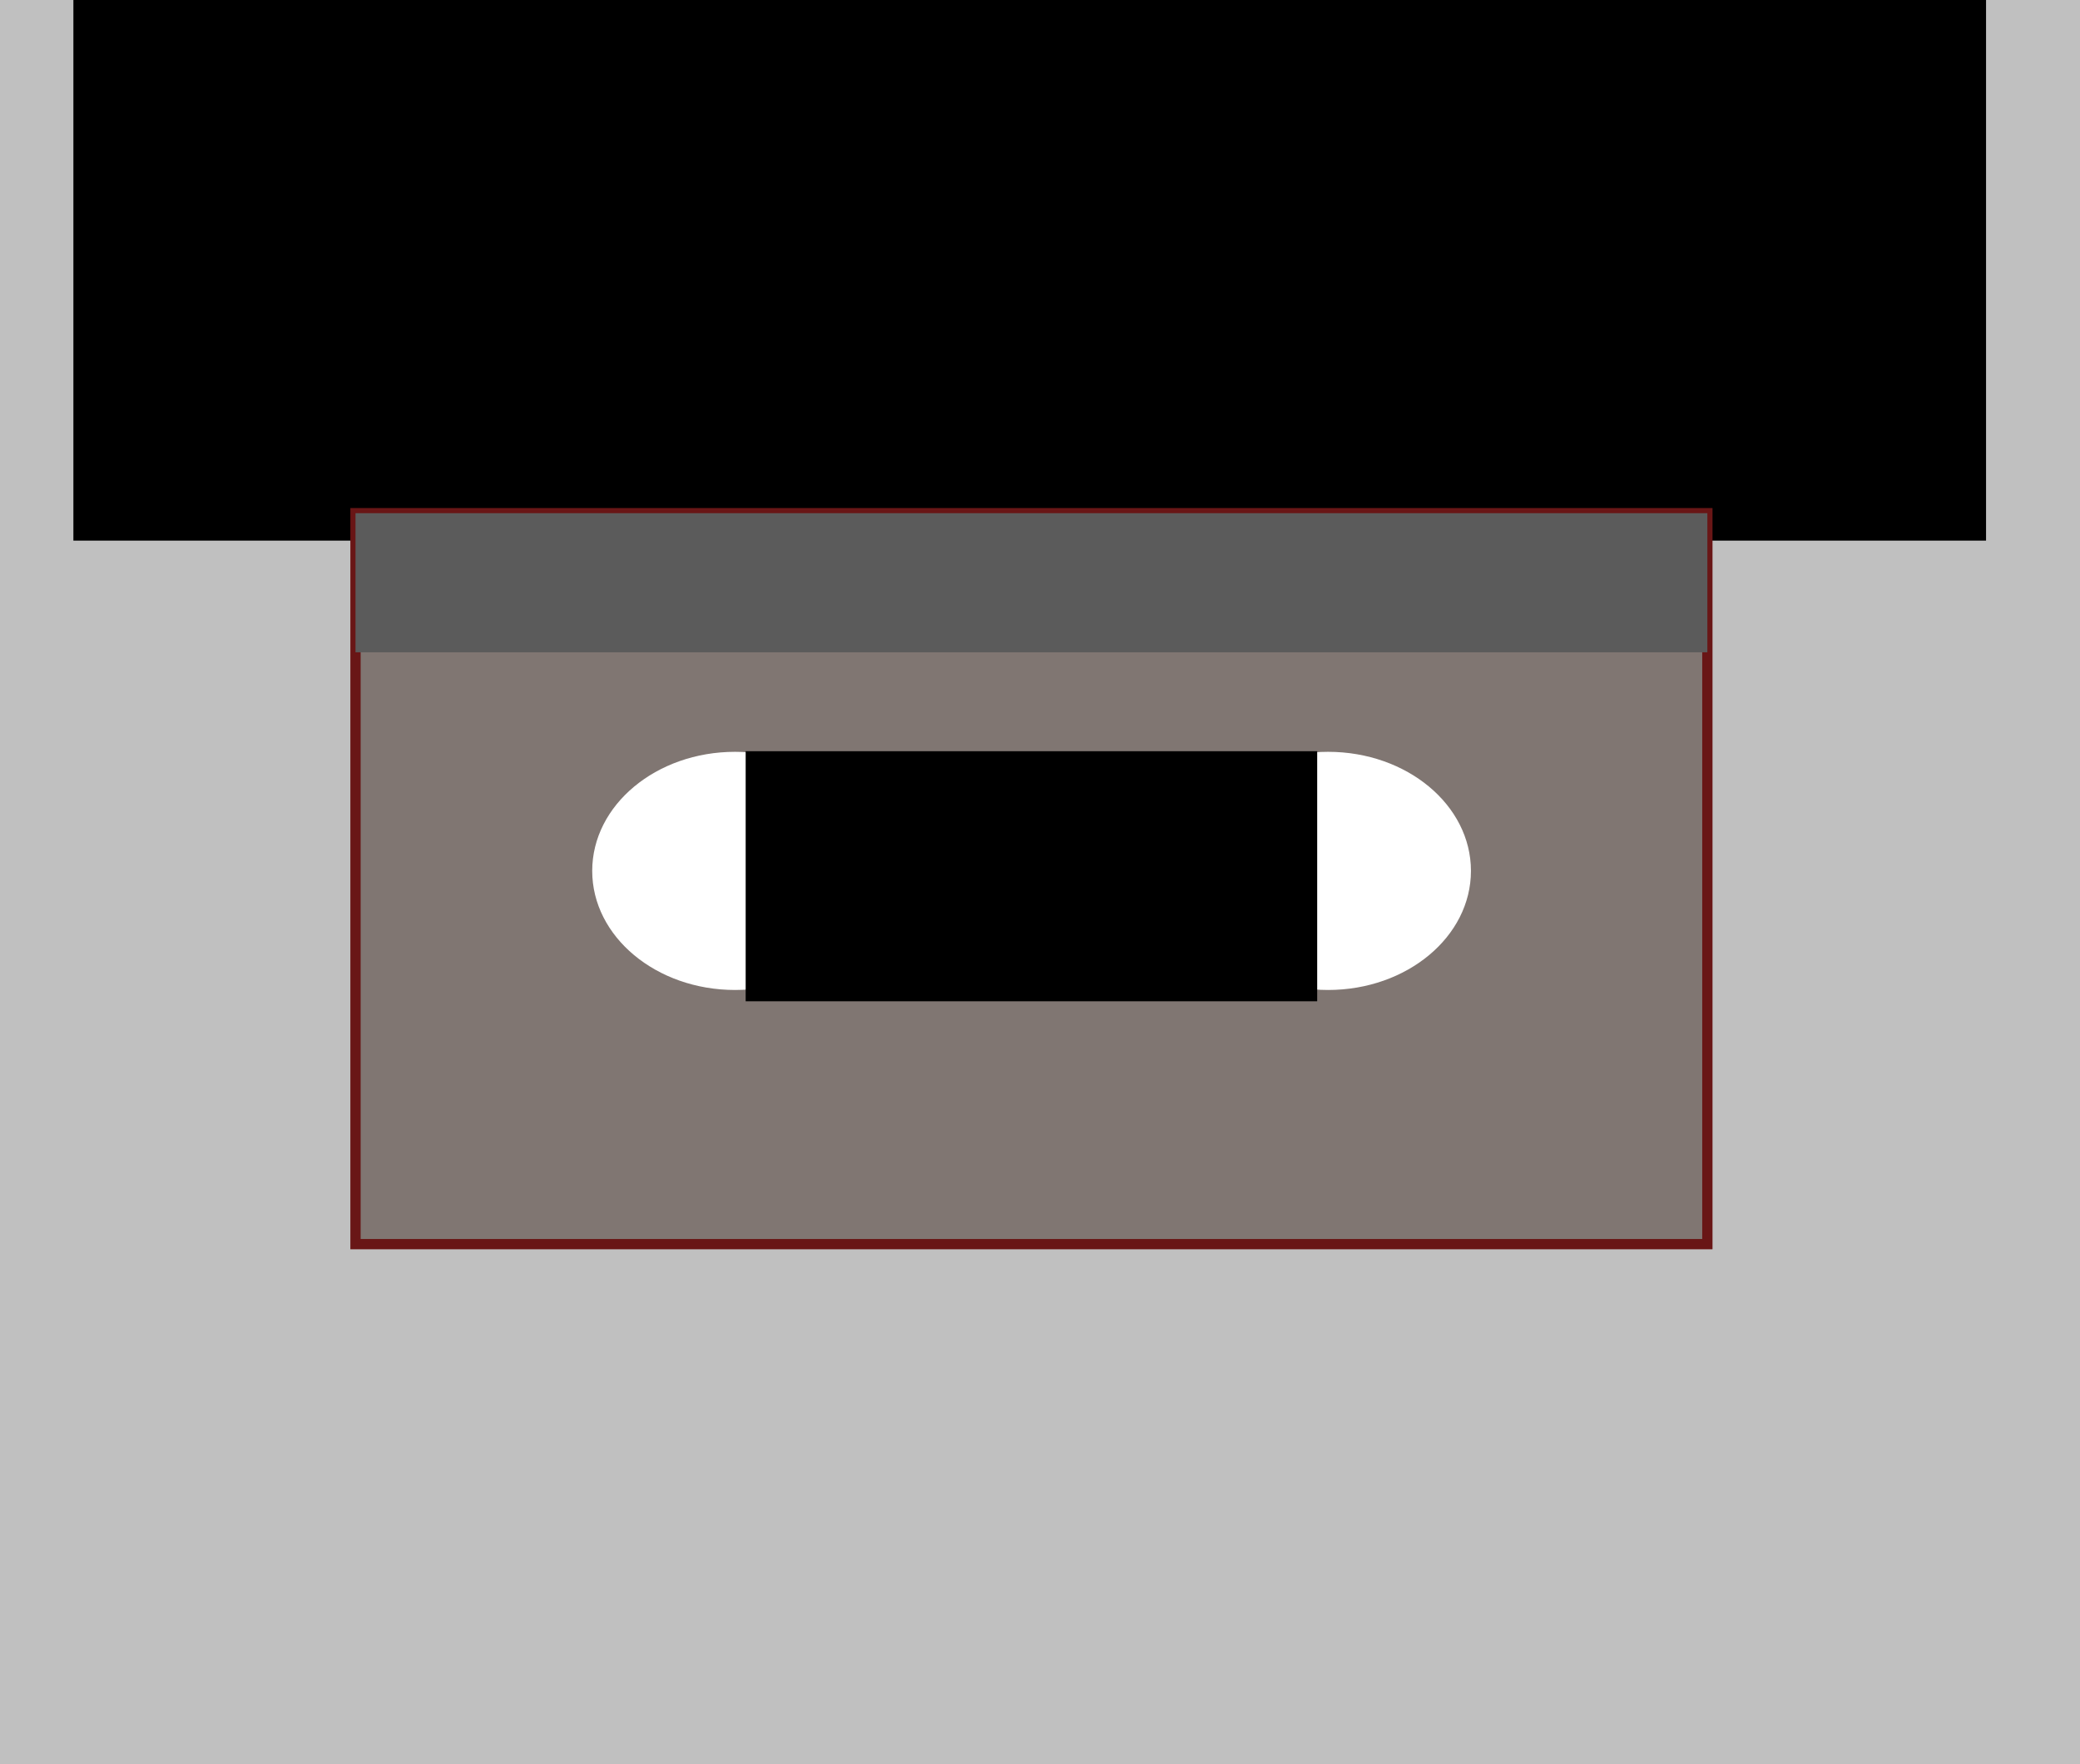 <?xml version="1.0" encoding="UTF-8" standalone="no"?>
<!-- Created with Inkscape (http://www.inkscape.org/) -->

<svg
   xmlns:dc="http://purl.org/dc/elements/1.1/"
   xmlns:cc="http://creativecommons.org/ns#"
   xmlns:rdf="http://www.w3.org/1999/02/22-rdf-syntax-ns#"
   xmlns:svg="http://www.w3.org/2000/svg"
   xmlns="http://www.w3.org/2000/svg"
   xmlns:sodipodi="http://sodipodi.sourceforge.net/DTD/sodipodi-0.dtd"
   xmlns:inkscape="http://www.inkscape.org/namespaces/inkscape"
   width="202.323mm"
   height="171.587mm"
   viewBox="0 0 202.323 171.587"
   version="1.1"
   id="svg6478"
   inkscape:version="0.92.4 (5da689c313, 2019-01-14)"
   sodipodi:docname="ugly_vhs.svg">
  <rect x="0" y="0" width="202.323" height="171.587" fill="#808080" stroke="none"/>
  <defs
     id="defs6472" />
  <sodipodi:namedview
     id="base"
     pagecolor="#ffffff"
     bordercolor="#666666"
     borderopacity="1.0"
     inkscape:pageopacity="0.0"
     inkscape:pageshadow="2"
     inkscape:zoom="0.7"
     inkscape:cx="-158.86501"
     inkscape:cy="474.94701"
     inkscape:document-units="mm"
     inkscape:current-layer="layer1"
     showgrid="false"
     inkscape:window-width="1800"
     inkscape:window-height="1106"
     inkscape:window-x="-11"
     inkscape:window-y="-11"
     inkscape:window-maximized="1" />
  <g
     inkscape:label="Layer 1"
     inkscape:groupmode="layer"
     id="layer1"
     transform="translate(-4.672,-63.04)">
    <rect
       style="opacity:1;fill:#ffffff;fill-opacity:0.502;stroke:none;stroke-width:1;stroke-miterlimit:4;stroke-dasharray:none;stroke-opacity:1"
       id="rect6443"
       width="202.323"
       height="171.587"
       x="4.672"
       y="63.04" />
    <rect
       style="opacity:1;fill:#dbe8d6;fill-opacity:1;stroke:none;stroke-width:1;stroke-miterlimit:4;stroke-dasharray:none;stroke-opacity:1"
       id="rect6411"
       width="1.069"
       height="0.535"
       x="113.888"
       y="73.762" />
    <flowRoot
       transform="matrix(0.265,0,0,0.265,-0.503,11.158)"
       xml:space="preserve"
       id="flowRoot6445"
       style="font-style:normal;font-weight:normal;font-size:146.667px;line-height:1.25;font-family:sans-serif;text-align:center;letter-spacing:0px;word-spacing:0px;writing-mode:lr-tb;direction:ltr;text-anchor:middle;opacity:1;fill:#000000;fill-opacity:1;stroke:none"><flowRegion
         id="flowRegion6447"
         style="font-size:146.667px;line-height:1.25;text-align:center;letter-spacing:0px;word-spacing:0px;writing-mode:lr-tb;direction:ltr;text-anchor:middle"><rect
           id="rect6449"
           width="702.056"
           height="200.01"
           x="46.467"
           y="194.19"
           style="font-size:146.667px;line-height:1.25;text-align:center;letter-spacing:0px;word-spacing:0px;writing-mode:lr-tb;direction:ltr;text-anchor:middle" /></flowRegion><flowPara
         id="flowPara6451"
         style="font-style:normal;font-variant:normal;font-weight:normal;font-stretch:normal;font-size:146.667px;line-height:1.25;font-family:Helvetika;-inkscape-font-specification:Helvetika;text-align:center;letter-spacing:0px;word-spacing:0px;writing-mode:lr-tb;direction:ltr;text-anchor:middle">VHS</flowPara></flowRoot>    <rect
       style="fill:#807672;fill-opacity:1;stroke:#691616;stroke-width:1;stroke-miterlimit:4;stroke-dasharray:none;stroke-opacity:1"
       id="rect6510"
       width="131.497"
       height="71.094"
       x="39.252"
       y="112.953" />
    <ellipse
       style="fill:#ffffff;fill-opacity:1;stroke:none;stroke-width:1.249;stroke-miterlimit:4;stroke-dasharray:none;stroke-opacity:1"
       id="path7059"
       cx="133.854"
       cy="147.745"
       rx="13.898"
       ry="11.582" />
    <ellipse
       ry="11.582"
       rx="13.898"
       cy="147.745"
       cx="76.175"
       id="ellipse7076"
       style="fill:#ffffff;fill-opacity:1;stroke:none;stroke-width:1.249;stroke-miterlimit:4;stroke-dasharray:none;stroke-opacity:1" />
    <rect
       style="fill:#000000;fill-opacity:1;stroke:none;stroke-width:1;stroke-miterlimit:4;stroke-dasharray:none;stroke-opacity:1"
       id="rect7057"
       width="55.592"
       height="24.322"
       x="77.204"
       y="136.104" />
    <rect
       style="fill:#5b5b5b;fill-opacity:1;stroke:none;stroke-width:1.004;stroke-miterlimit:4;stroke-dasharray:none;stroke-opacity:1"
       id="rect7078"
       width="131.497"
       height="13.529"
       x="39.252"
       y="112.953" />
  </g>
</svg>
